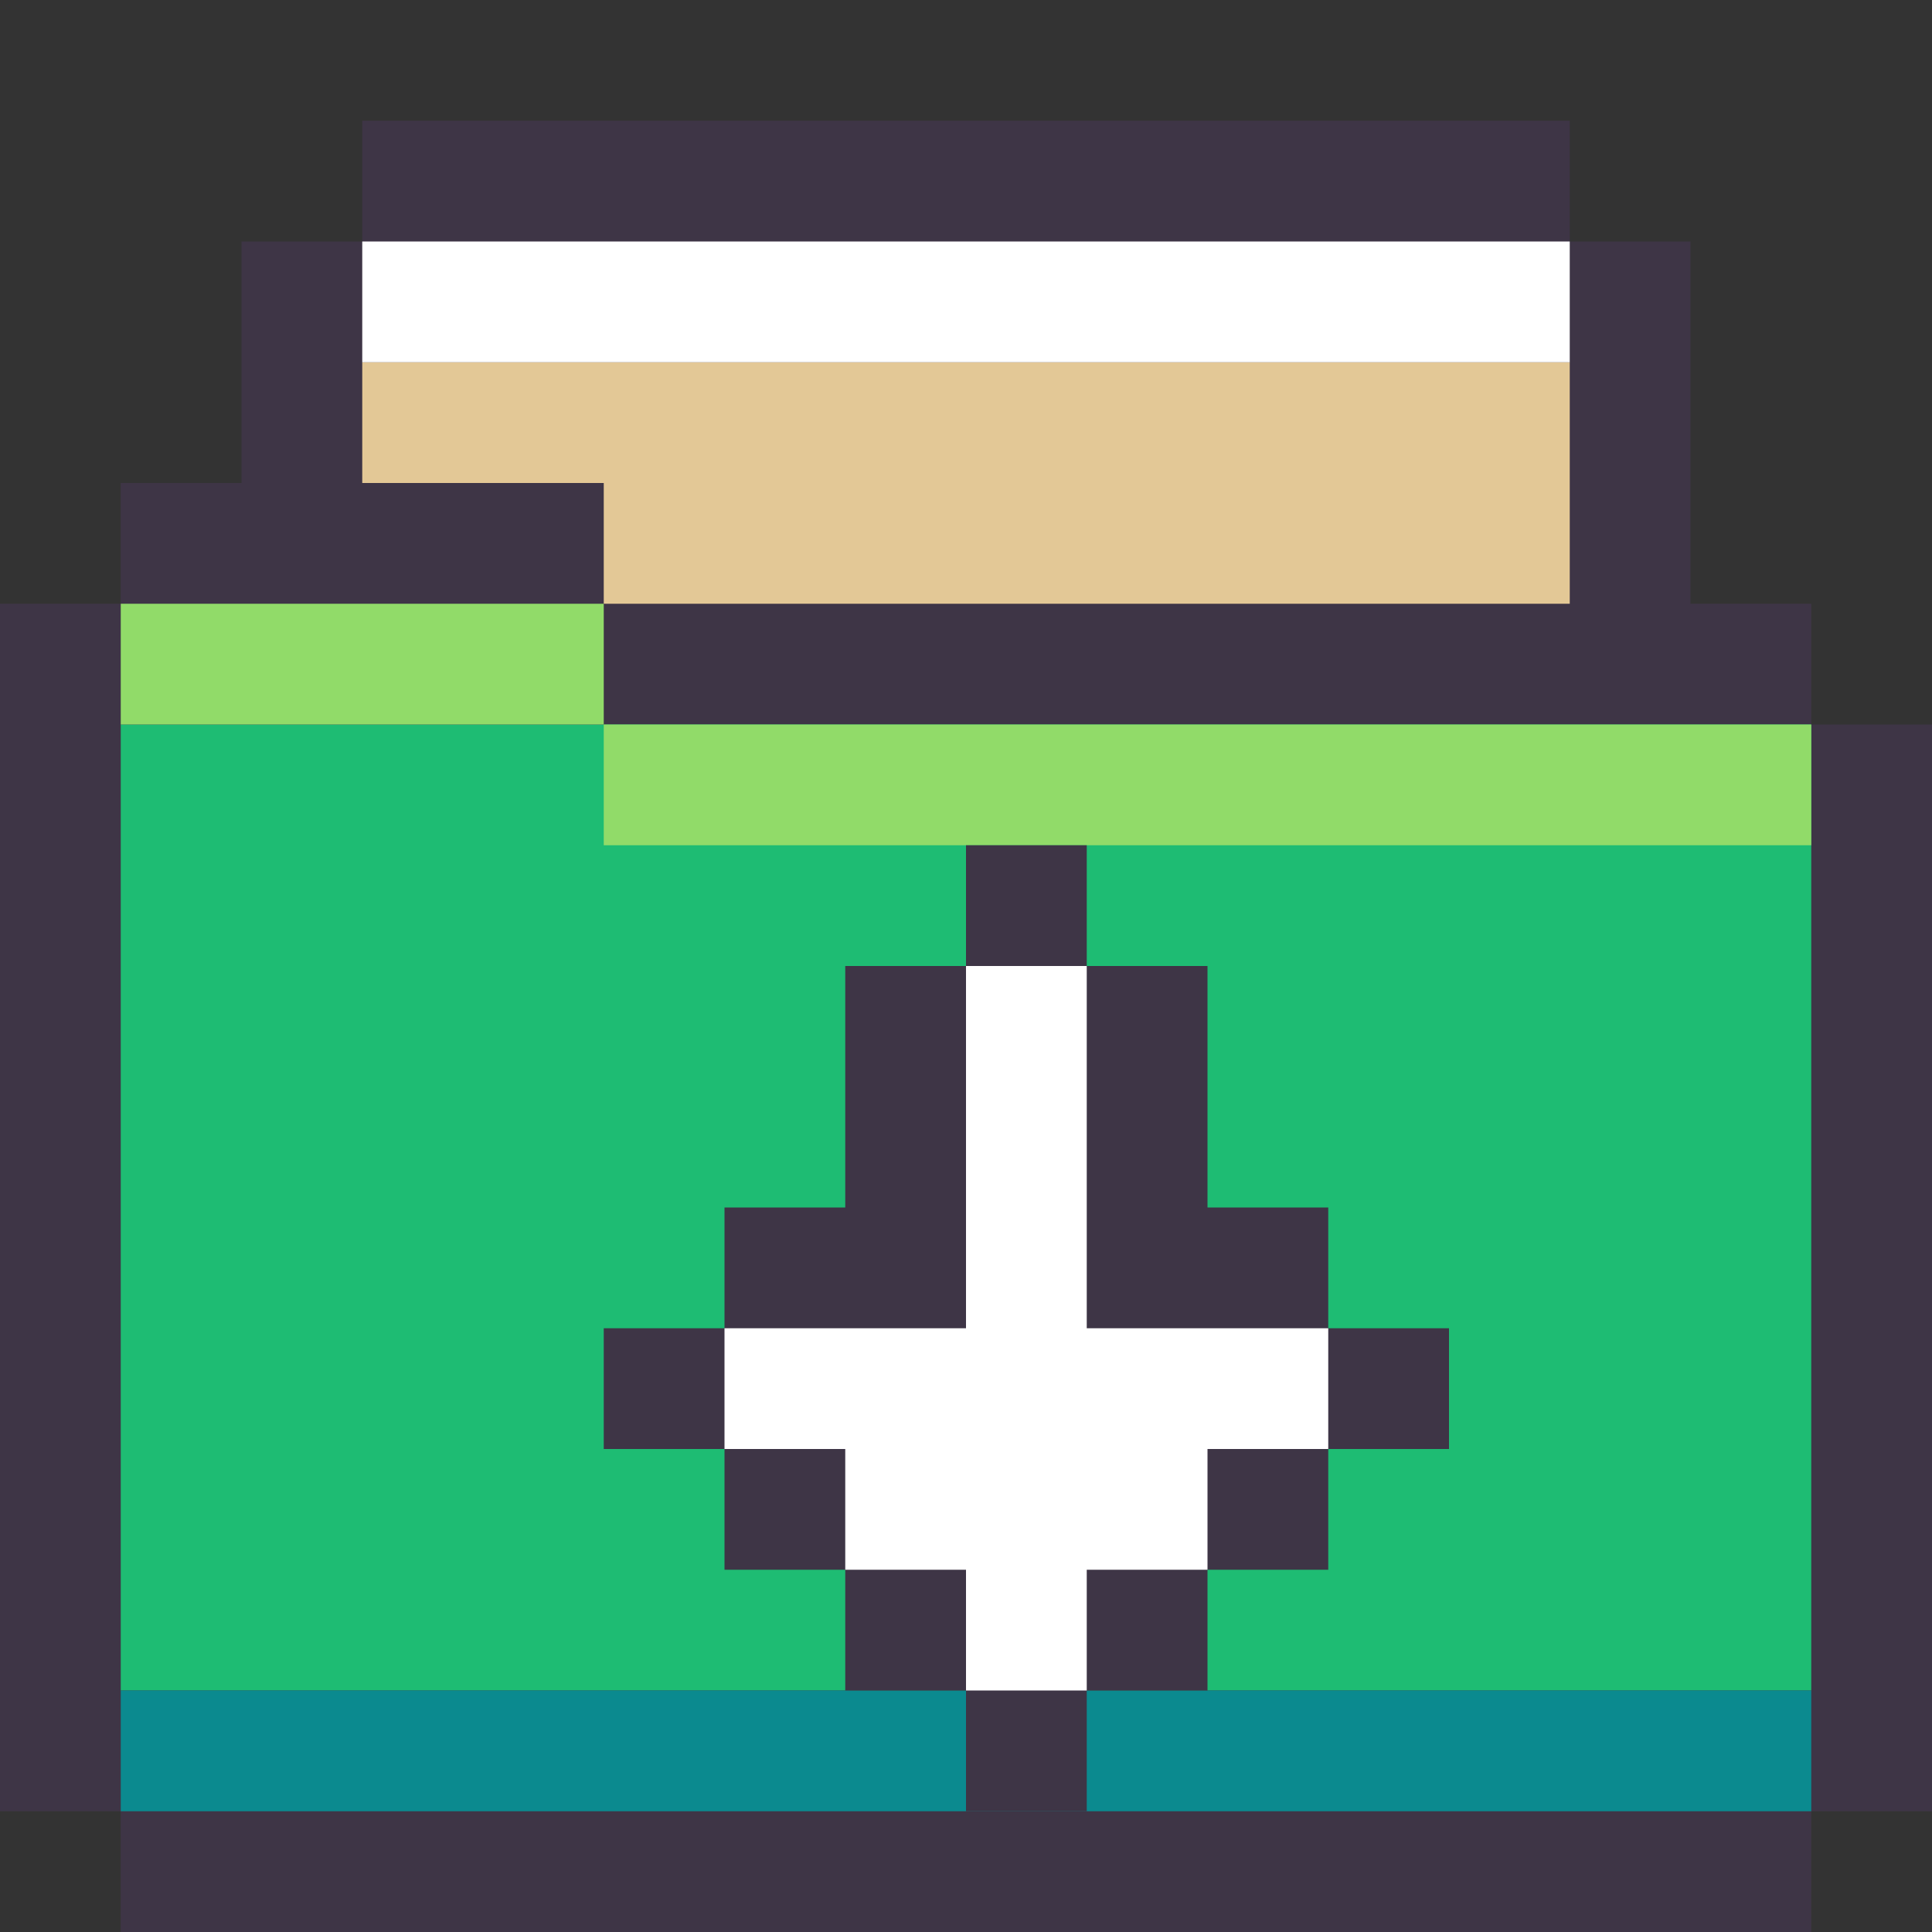 <?xml version="1.0" encoding="UTF-8" standalone="no"?>
<!-- Created with Inkscape (http://www.inkscape.org/) -->

<svg
   width="16"
   height="16"
   viewBox="0 0 16 16"
   version="1.1"
   id="svg5"
   inkscape:version="1.1 (c4e8f9ed74, 2021-05-24)"
   sodipodi:docname="folder-downloads.svg"
   xmlns:inkscape="http://www.inkscape.org/namespaces/inkscape"
   xmlns:sodipodi="http://sodipodi.sourceforge.net/DTD/sodipodi-0.dtd"
   xmlns="http://www.w3.org/2000/svg"
   xmlns:svg="http://www.w3.org/2000/svg">
  <rect x="0" y="0" width="16" height="16" fill="#333333" stroke="none"/>
  <sodipodi:namedview
     id="namedview7"
     pagecolor="#ffffff"
     bordercolor="#666666"
     borderopacity="1.0"
     inkscape:pageshadow="2"
     inkscape:pageopacity="0"
     inkscape:pagecheckerboard="false"
     inkscape:document-units="px"
     showgrid="true"
     units="px"
     width="16px"
     inkscape:zoom="13.435029"
     inkscape:cx="15.816862"
     inkscape:cy="18.794154"
     inkscape:window-width="1440"
     inkscape:window-height="831"
     inkscape:window-x="1280"
     inkscape:window-y="32"
     inkscape:window-maximized="1"
     inkscape:current-layer="layer1">
    <inkscape:grid
       type="xygrid"
       id="grid824"
       empspacing="4" />
  </sodipodi:namedview>
  <defs
     id="defs2" />
  <g
     inkscape:label="Ebene 1"
     inkscape:groupmode="layer"
     id="layer1">
    <path
       style="fill:#3e3546;stroke:none;stroke-width:1px;stroke-linecap:butt;stroke-linejoin:miter;stroke-opacity:1;fill-opacity:1"
       d="m 1,16 h 14 v -1 h 1 V 6 H 15 V 5 H 14 V 2 H 13 V 1 H 3 V 2 H 2 V 4 H 1 V 5 H 0 v 10 h 1 z"
       id="path13171" />
    <rect
       style="fill:#1ebc73;fill-opacity:1;stroke-width:4;stroke-linecap:round;stroke-linejoin:round;stroke:none"
       id="rect1052"
       width="14"
       height="8"
       x="1"
       y="6" />
    <rect
       style="fill:#0b8a8f;fill-opacity:1;stroke:none;stroke-width:4;stroke-linecap:round;stroke-linejoin:round"
       id="rect4526"
       width="14"
       height="1"
       x="1"
       y="14" />
    <rect
       style="fill:#91db69;fill-opacity:1;stroke:none;stroke-width:4;stroke-linecap:round;stroke-linejoin:round"
       id="rect11375"
       width="4"
       height="1"
       x="1"
       y="5" />
    <rect
       style="fill:#91db69;fill-opacity:1;stroke:none;stroke-width:4;stroke-linecap:round;stroke-linejoin:round"
       id="rect11377"
       width="10"
       height="1"
       x="5"
       y="6" />
    <path
       style="fill:#e3c896;stroke:none;stroke-width:1px;stroke-linecap:butt;stroke-linejoin:miter;stroke-opacity:1;fill-opacity:1"
       d="M 3,3 H 13 V 5 H 5 V 4 H 3 Z"
       id="path15140" />
    <rect
       style="fill:#ffffff;fill-opacity:1;stroke:none;stroke-width:4;stroke-linecap:round;stroke-linejoin:round"
       id="rect18500"
       width="10"
       height="1"
       x="3"
       y="2" />
    <path
       style="fill:#3e3546;fill-opacity:1;stroke:none;stroke-width:1px;stroke-linecap:butt;stroke-linejoin:miter;stroke-opacity:1"
       d="m 9,15 v -1 h 1 v -1 h 1 v -1 h 1 V 11 H 11 V 10 H 10 V 8 H 9 V 7 H 8 V 8 H 7 v 2 H 6 v 1 H 5 v 1 h 1 v 1 h 1 v 1 h 1 v 1 z"
       id="path31795" />
    <path
       style="fill:#ffffff;stroke:none;stroke-width:1px;stroke-linecap:butt;stroke-linejoin:miter;stroke-opacity:1;fill-opacity:1"
       d="m 8,8 h 1 v 3 h 2 v 1 h -1 v 1 H 9 v 1 H 8 V 13 H 7 V 12 H 6 v -1 h 2 z"
       id="path32075" />
  </g>
</svg>
